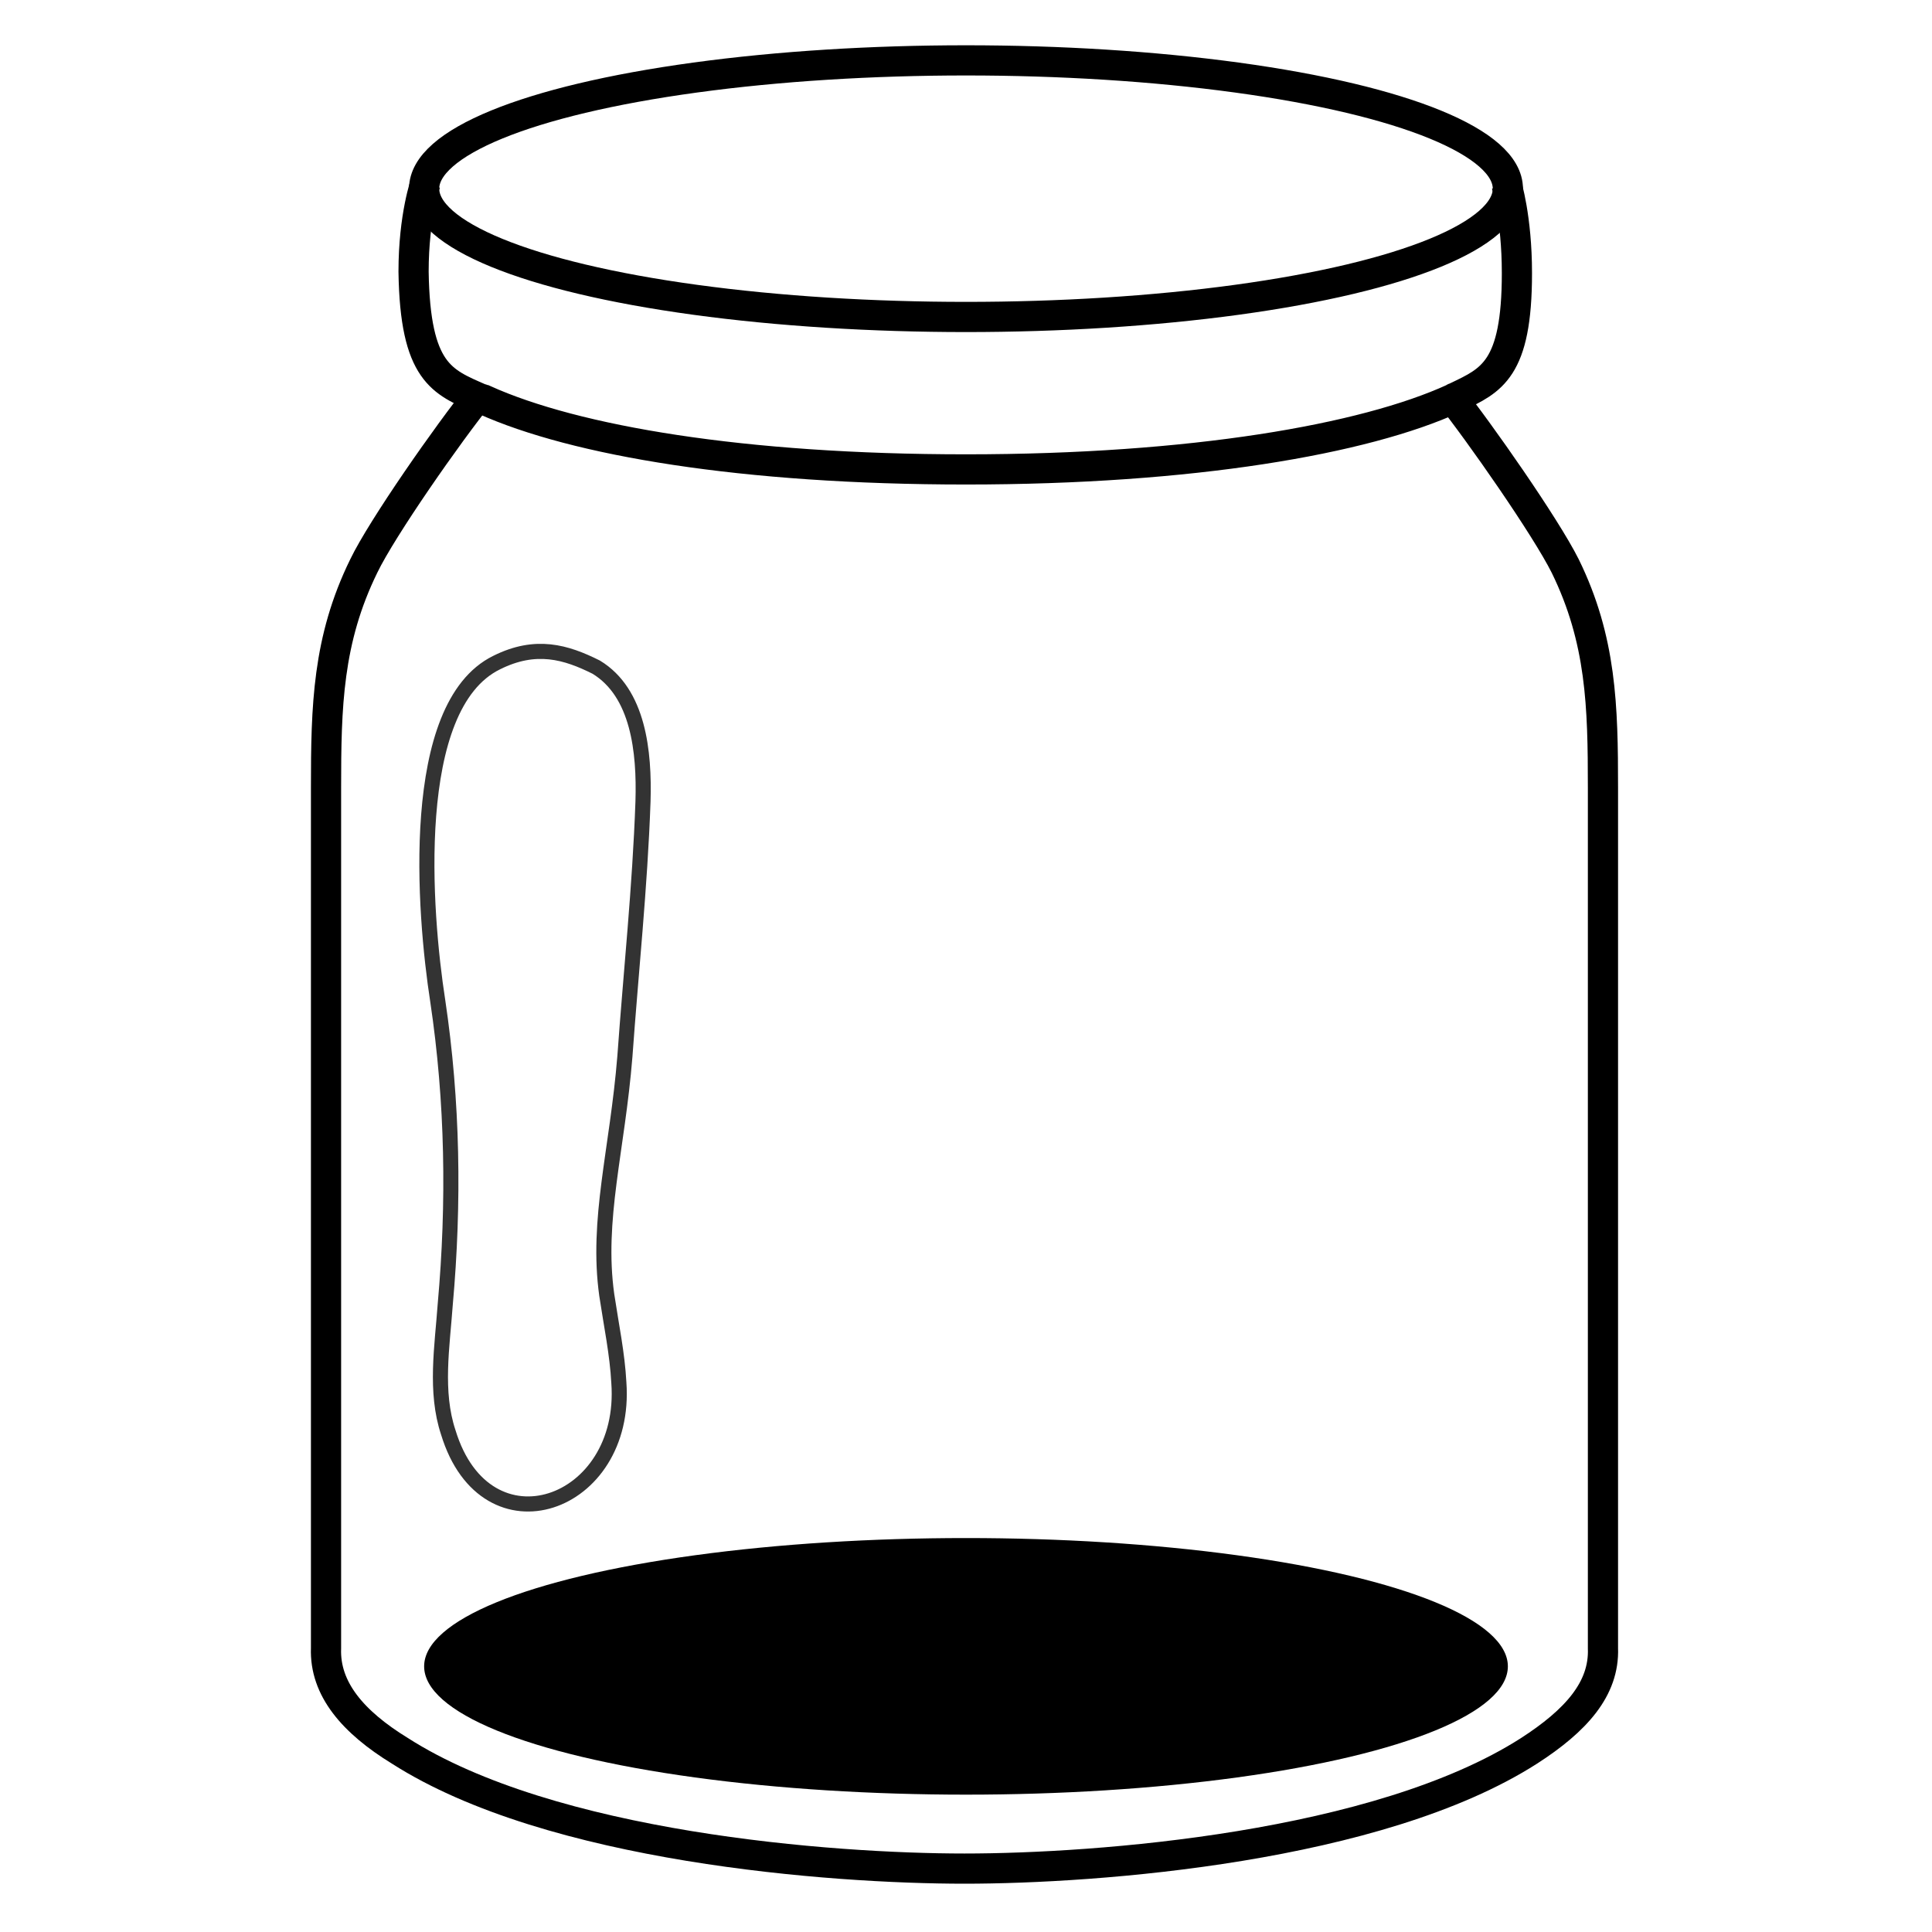 <svg viewBox="0 0 128 128" xmlns="http://www.w3.org/2000/svg">
  <ellipse cx="64" cy="110.4" rx="35.9" ry="8.5"/>
  <g opacity="0.8">
    <path d="M41,91.6c0.6,8.2-8.8,11.5-11.3,3.3c-0.9-2.7-0.4-5.7-0.2-8.5 C30.1,79.7,30,73,29,66.3c-0.9-5.8-2-19.5,3.9-22.4c2.6-1.3,4.6-0.7,6.6,0.3c2.8,1.7,3.2,5.6,3.1,8.9c-0.2,5.7-0.8,11.3-1.2,16.9 c-0.5,6.2-1.9,10.8-1.2,15.8C40.5,87.8,40.9,89.7,41,91.6z" fill="none" stroke="#000000" stroke-miterlimit="10"/>
  </g>
  <path d="M31.8,26.1c-2.1,2.6-6.5,8.9-7.7,11.4 c-2.4,4.9-2.5,9.3-2.5,14.7c0,7.7,0,56.2,0,57c-0.1,2.7,1.8,4.9,4.9,6.8c10,6.4,28.6,7.8,37.4,7.8s27.4-1.4,37.4-7.8 c3.1-2,5-4.1,4.9-6.8c0-0.8,0-49.3,0-57c0-5.4-0.1-9.8-2.5-14.7c-1.3-2.6-5.7-8.9-7.7-11.4" fill="none" stroke="#000000" stroke-miterlimit="10" stroke-width="2"/>
  <path d="M28.2,12.1c0,0-0.8,2.2-0.8,5.9 c0.1,6.7,1.9,7.3,4.4,8.4c0.1,0,0.2,0.1,0.3,0.1c6,2.7,17.1,4.6,31.9,4.6c15,0,26.4-2,32.3-4.7c0.1-0.1,0.1,0,0.2-0.1 c2.3-1.1,4-1.8,4-8.2c0-3.7-0.7-5.9-0.7-5.9" fill="none" stroke="#000000" stroke-miterlimit="10" stroke-width="2"/>
  <ellipse cx="64" cy="12.5" fill="none" rx="35.9" ry="8.5" stroke="#000000" stroke-miterlimit="10" stroke-width="2"/>
</svg>